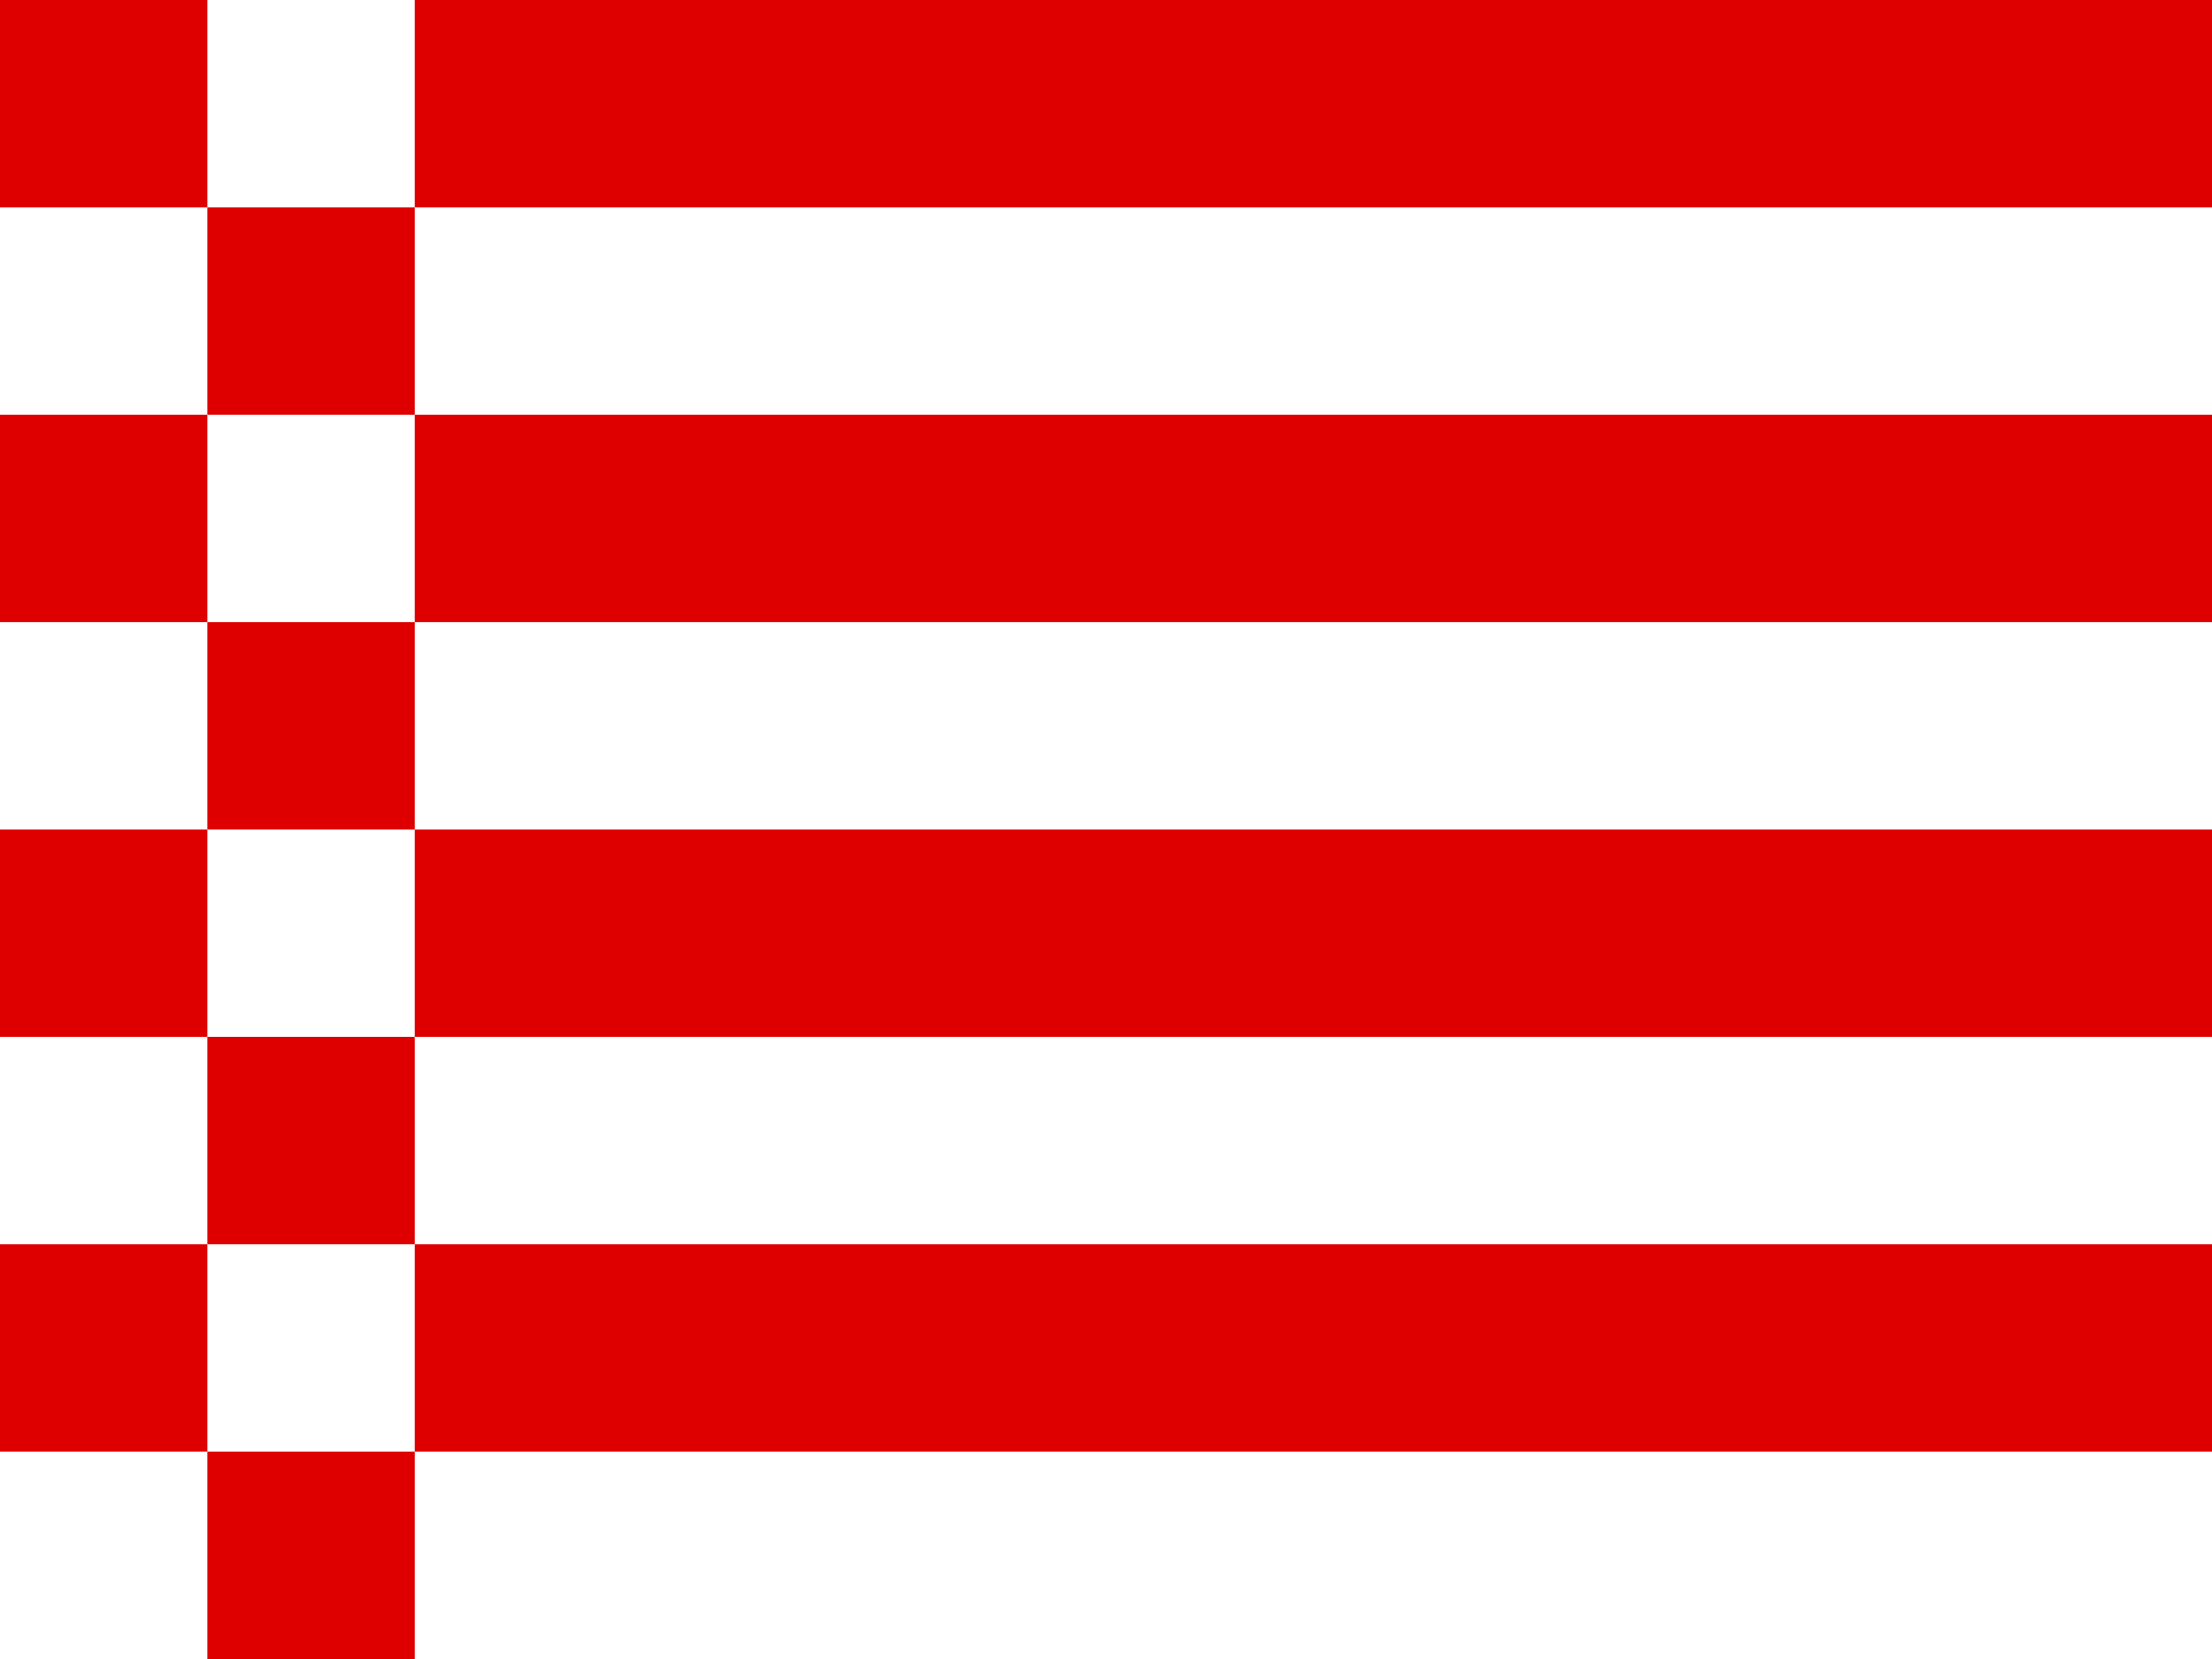 <svg xmlns="http://www.w3.org/2000/svg" viewBox="0 0 640 480"><path fill="#fff" d="M0 0h640v480H0z"/><path fill="#de0000" d="M120 0H640v60H120zM120 120H640v60H120zM120 240H640v60H120zM120 360H640v60H120zM0 0h60v60h-60zM60 60h60v60h-60zM0 120h60v60h-60zM60 180h60v60h-60zM0 240h60v60h-60zM60 300h60v60h-60zM0 360h60v60h-60zM60 420h60v60h-60z"/></svg>